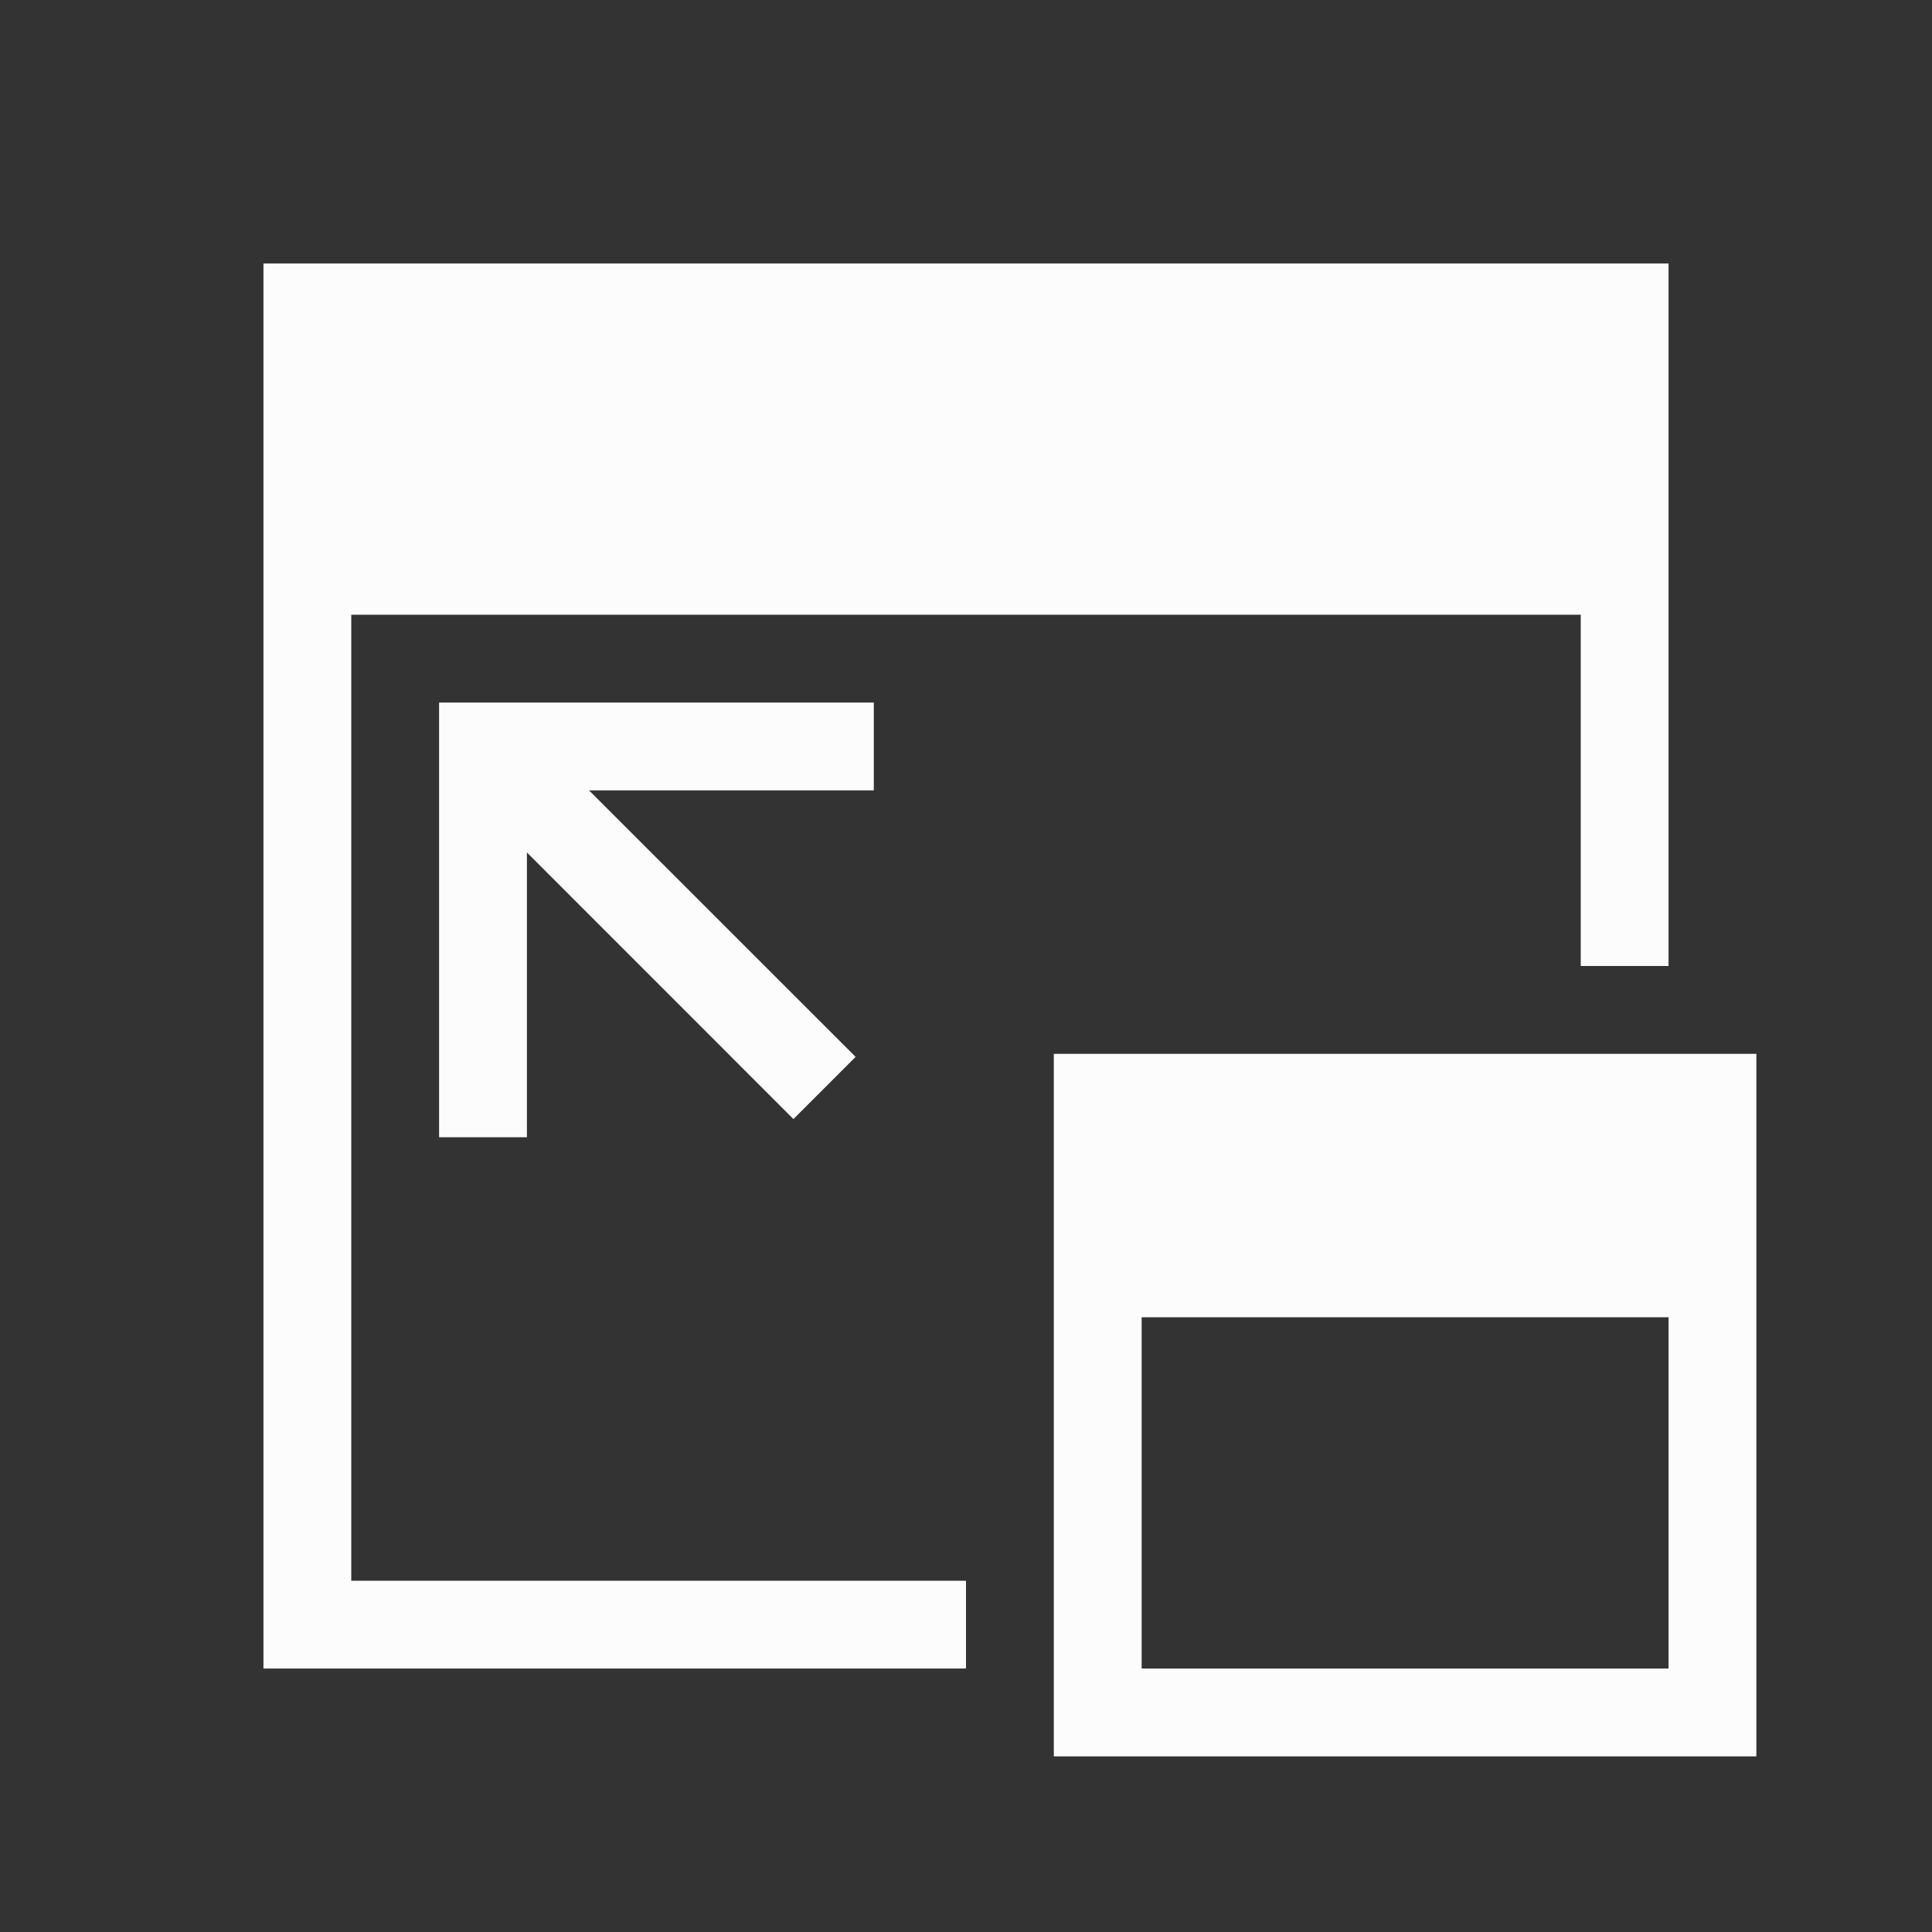 <?xml version="1.0" encoding="UTF-8"?>
<svg version="1.1" viewBox="0 0 22 22" xmlns="http://www.w3.org/2000/svg">
<rect x="0" y="0" width="22" height="22" fill="#333333" stroke="none"/>
<defs>

</defs>
<path  d="M 5,12.95 H 6 V 9.707 L 9.035,12.743 9.743,12.035 6.707,9 H 9.95 V 8 H 5 v 0.293 z" fill="#fcfcfc"/>
<path  d="m3 3v16h8v-1h-7v-11h14v4h1v-8h-1zm9 9v4-1 5h8v-8h-3zm1 3h6v4h-6v-5z" fill="#fcfcfc"/>
</svg>
